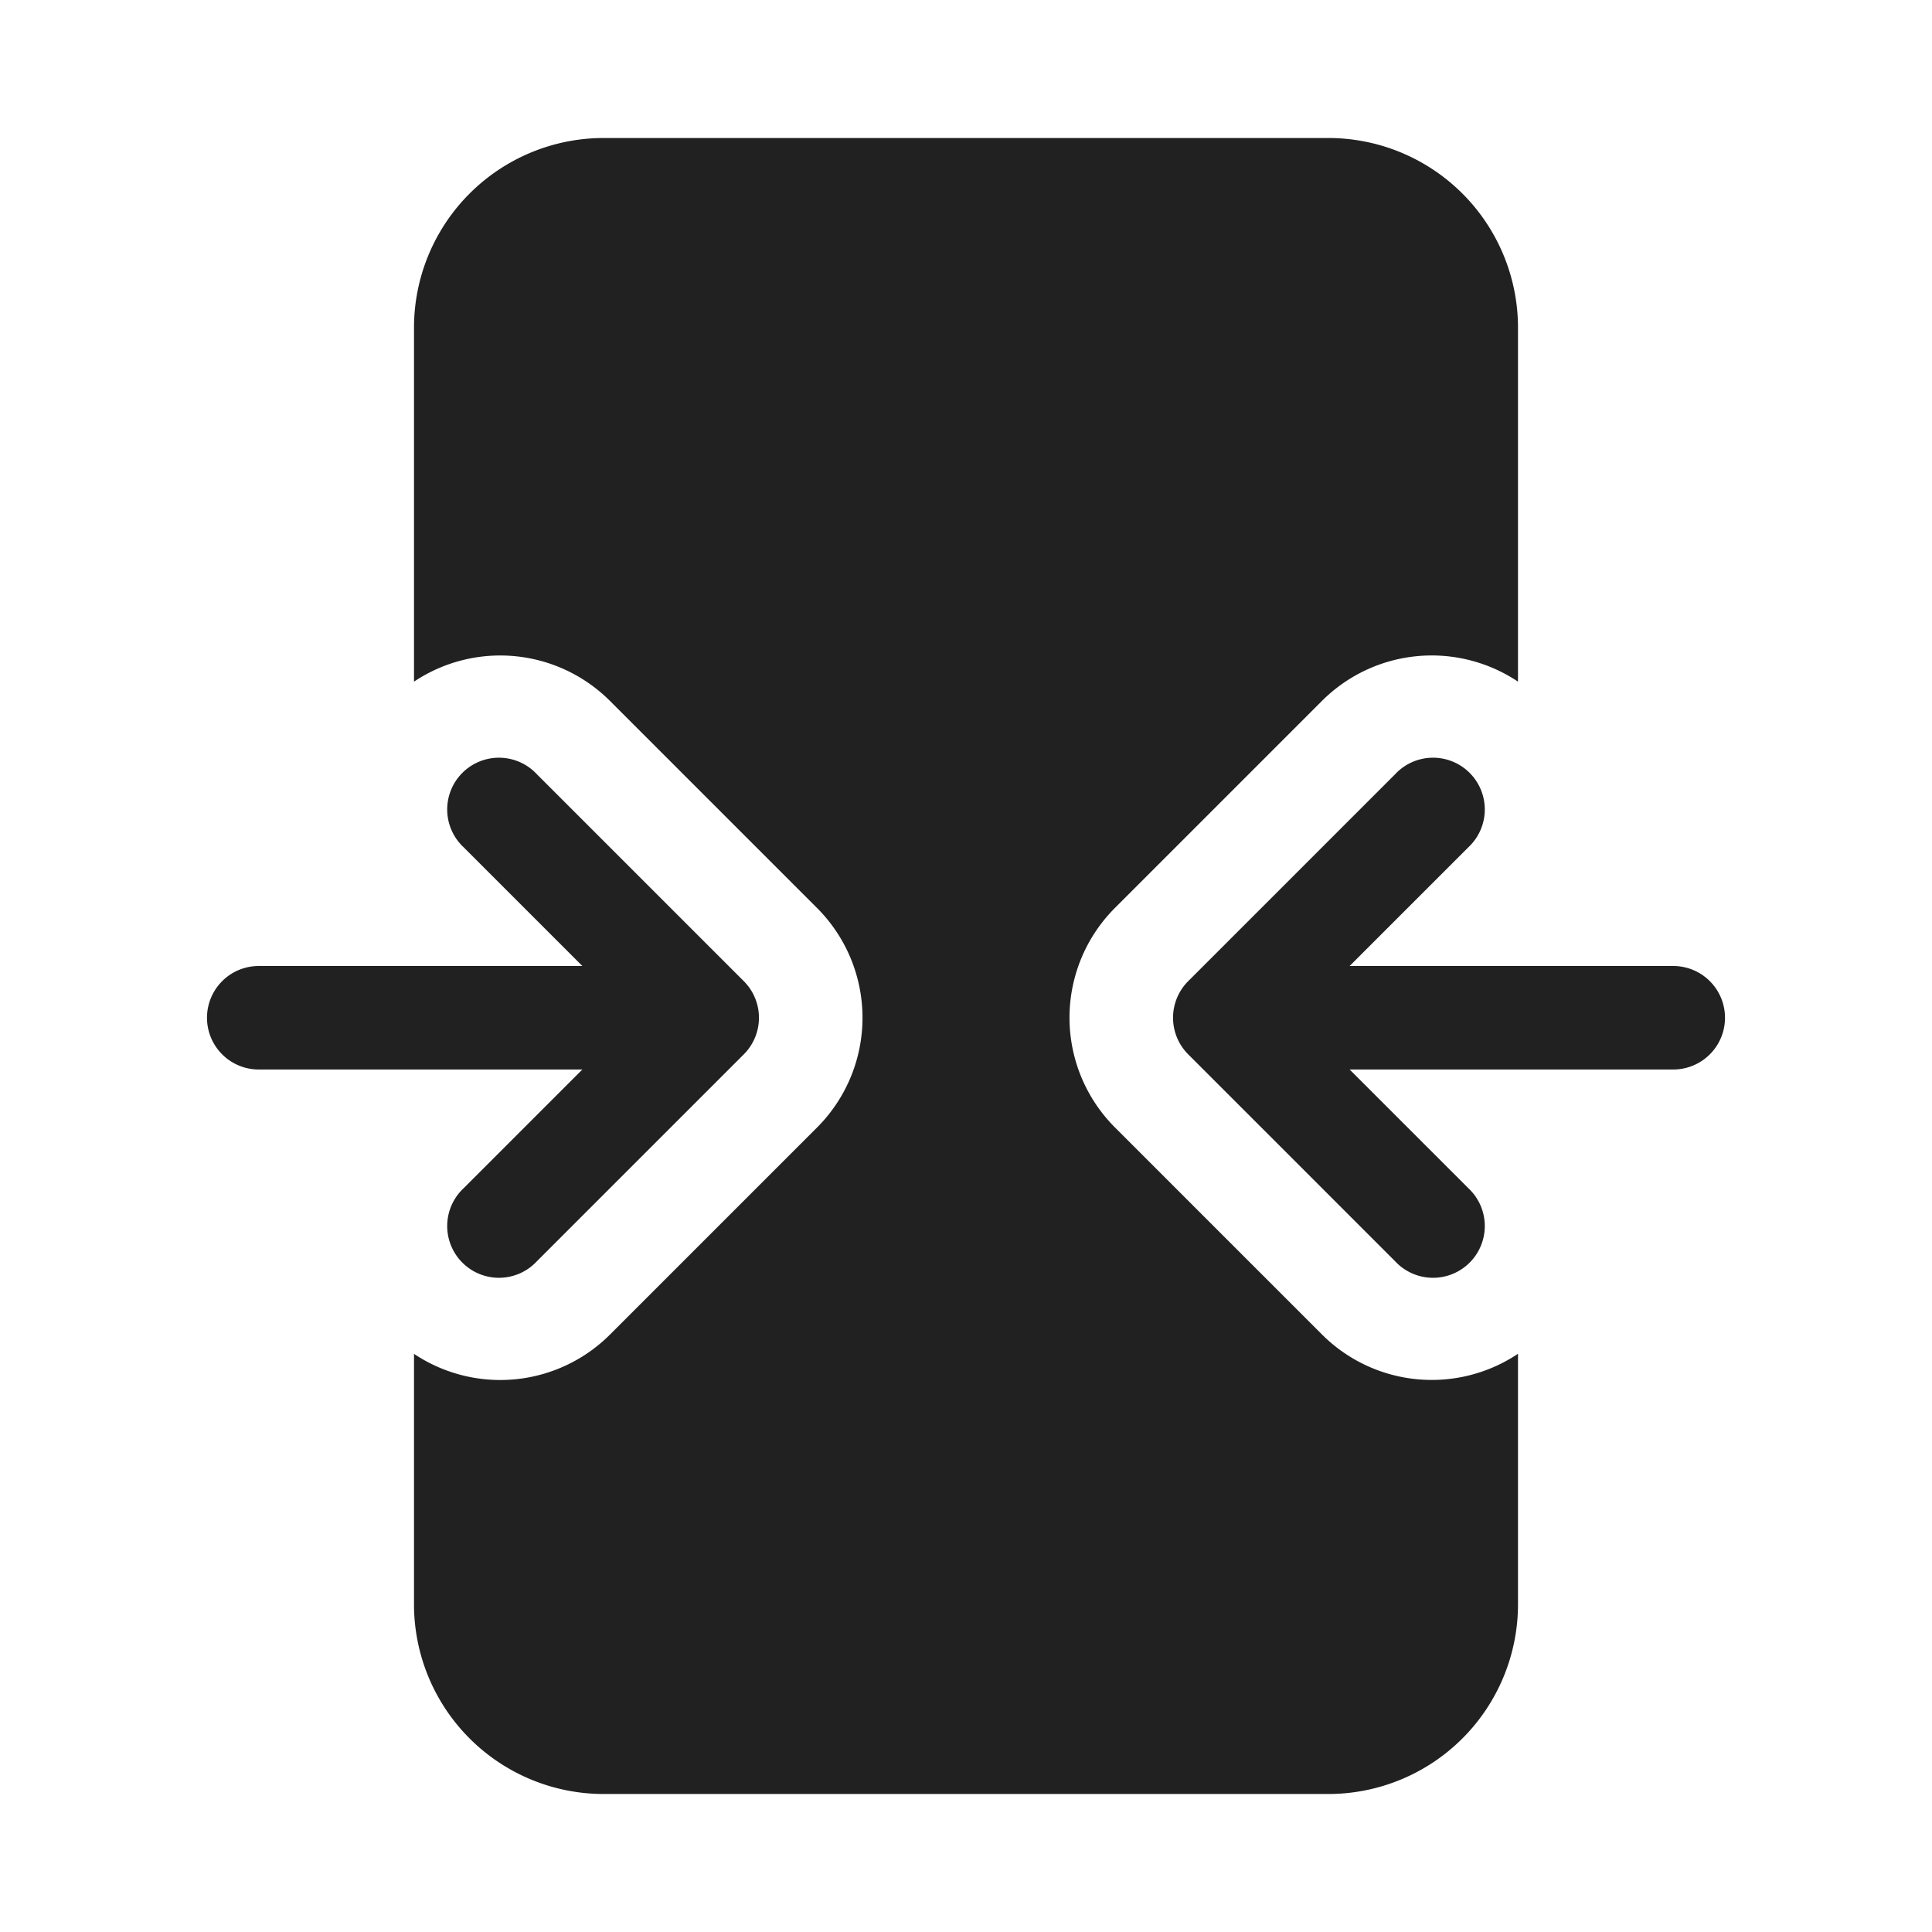 <svg viewBox="0 0 28 28" fill="none" xmlns="http://www.w3.org/2000/svg" height="1em" width="1em">
  <path d="M8.75 2A2.75 2.75 0 0 0 6 4.75v5.129a2.25 2.25 0 0 1 2.841.28l3 3a2.25 2.25 0 0 1 0 3.182l-3 3a2.25 2.25 0 0 1-2.841.28v3.629A2.75 2.75 0 0 0 8.75 26h10.5A2.75 2.75 0 0 0 22 23.25v-3.63a2.25 2.25 0 0 1-2.841-.28l-3-3a2.25 2.25 0 0 1 0-3.182l3-3A2.25 2.25 0 0 1 22 9.879V4.75A2.75 2.75 0 0 0 19.25 2H8.75ZM6.72 12.28 8.44 14H3.75a.75.75 0 0 0 0 1.5h4.69l-1.72 1.72a.75.75 0 1 0 1.06 1.06l3-3a.75.75 0 0 0 0-1.06l-3-3a.75.75 0 1 0-1.06 1.06Zm14.56 0L19.56 14h4.69a.75.75 0 0 1 0 1.5h-4.69l1.72 1.72a.75.75 0 1 1-1.06 1.06l-3-3a.75.75 0 0 1 0-1.06l3-3a.75.75 0 1 1 1.06 1.06Z" fill="#212121"/>
</svg>
